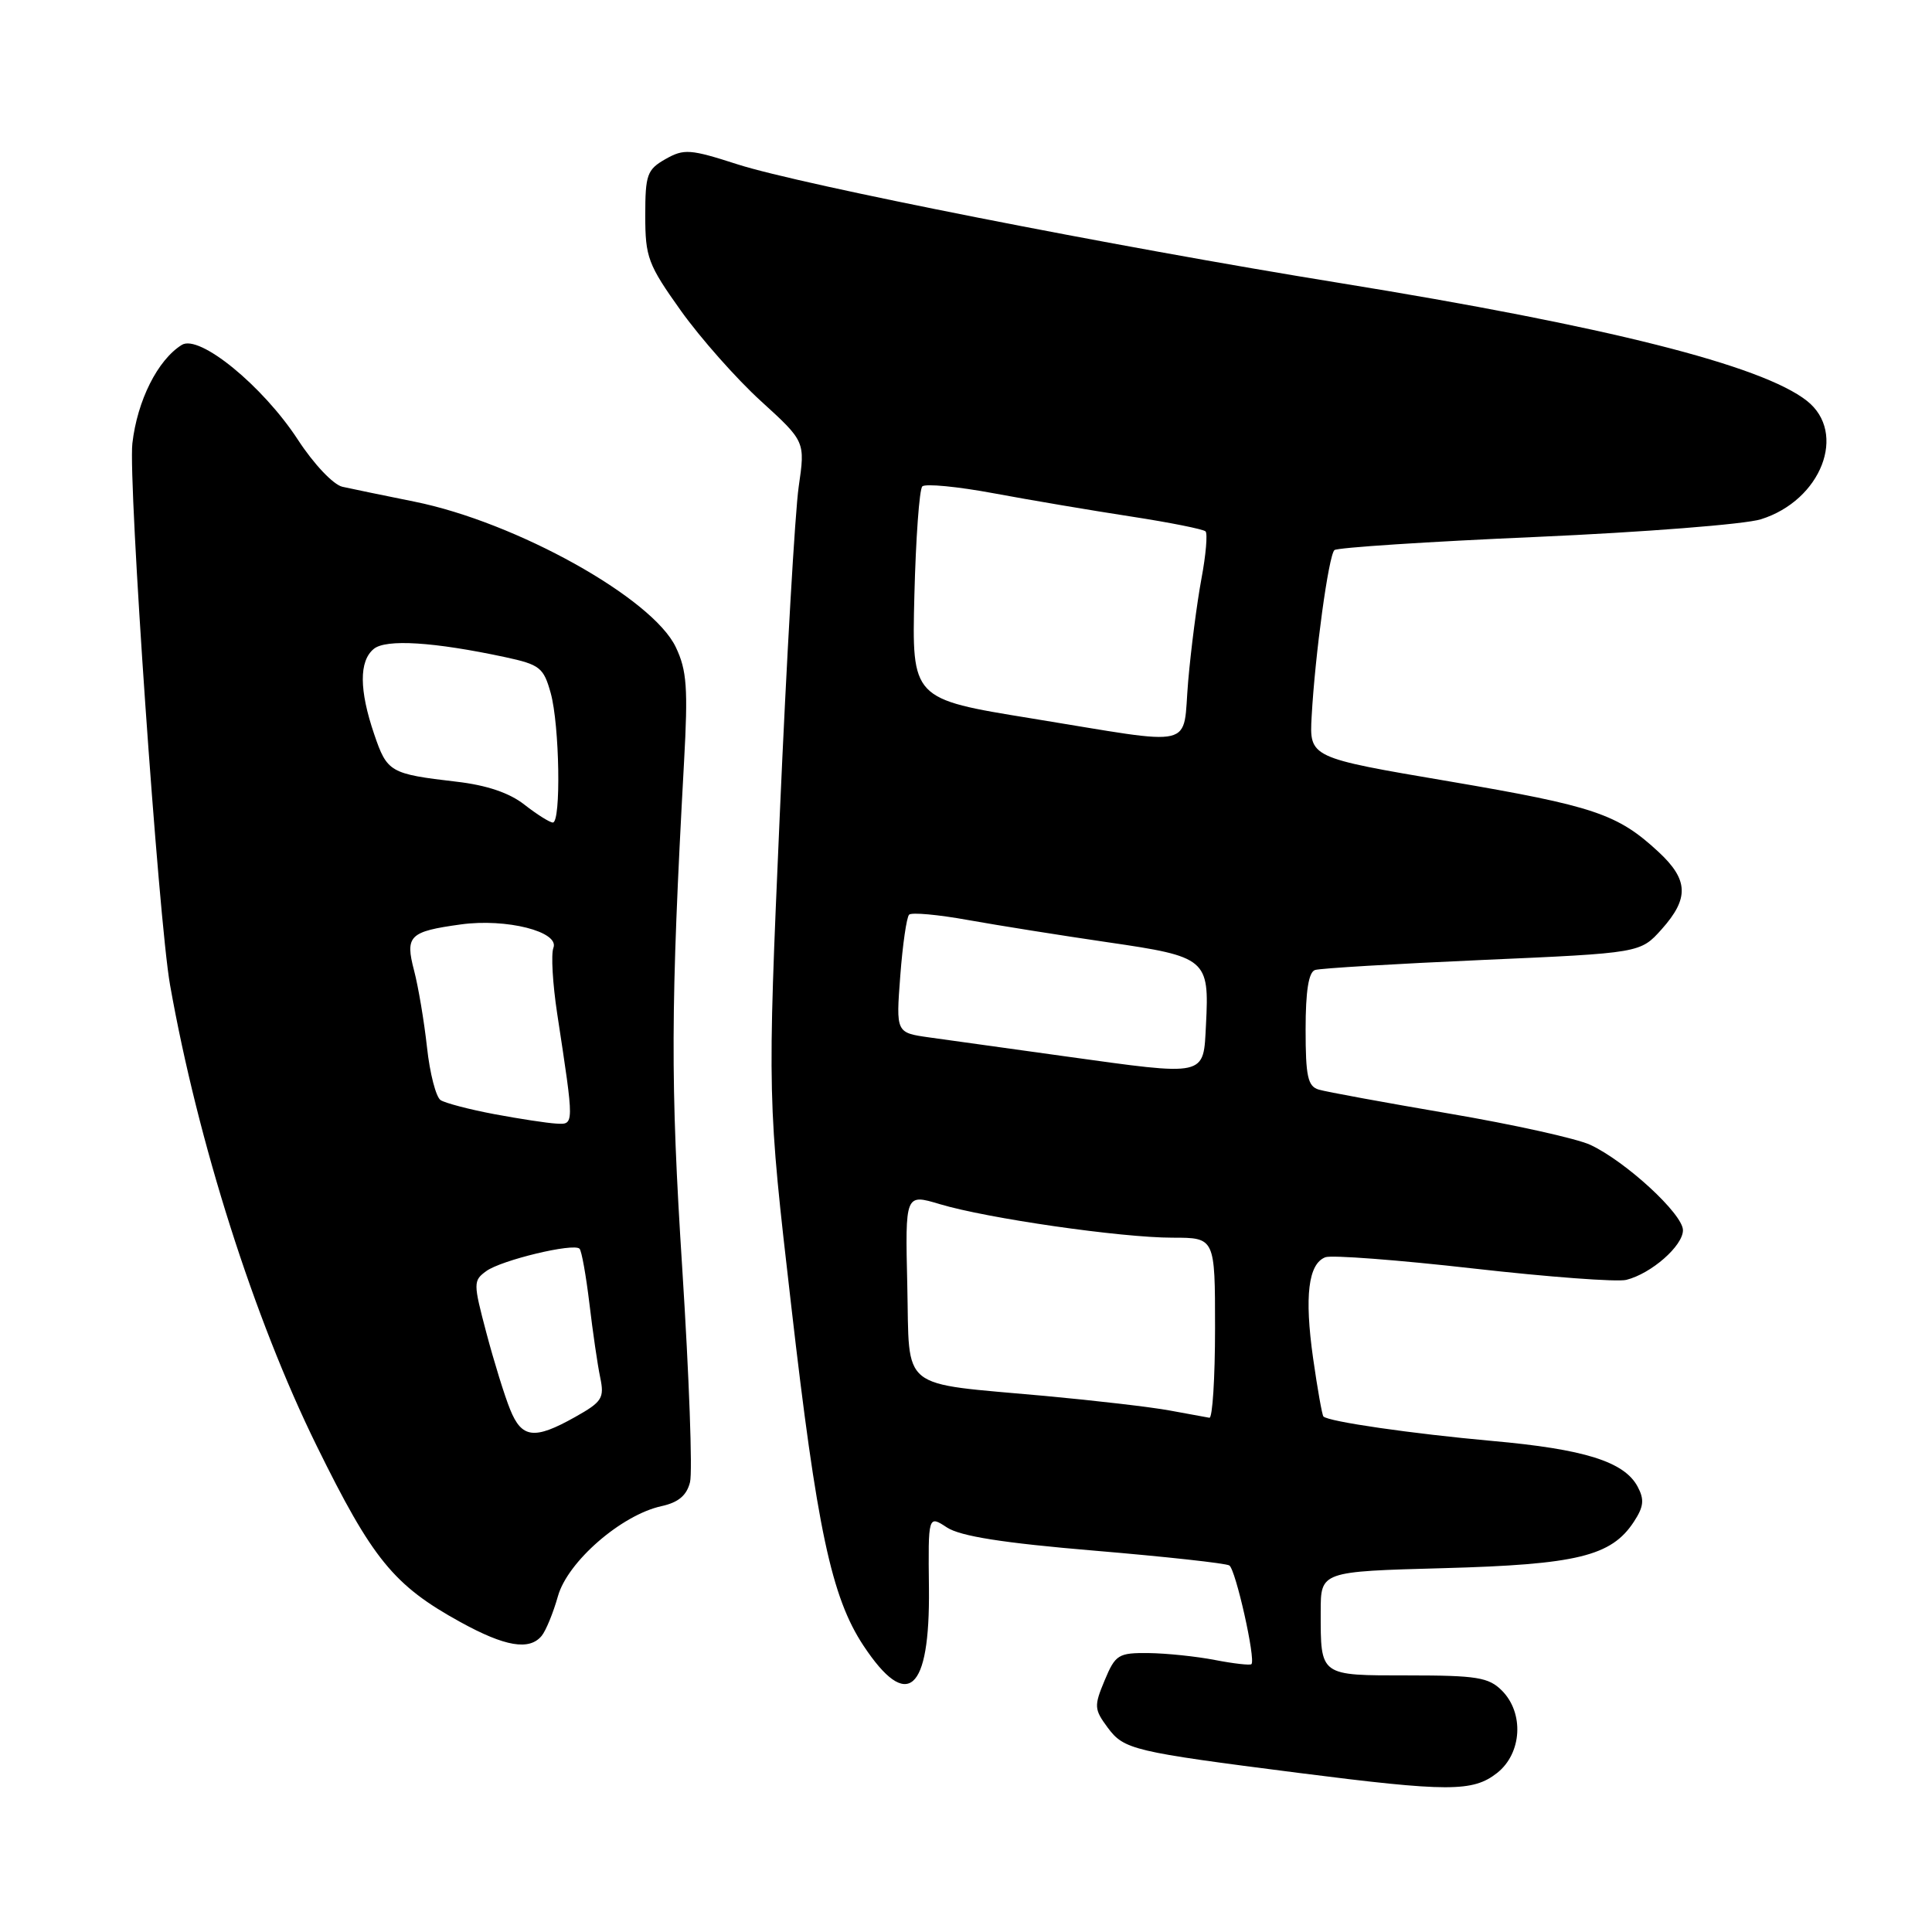 <?xml version="1.0" encoding="UTF-8" standalone="no"?>
<!DOCTYPE svg PUBLIC "-//W3C//DTD SVG 1.1//EN" "http://www.w3.org/Graphics/SVG/1.1/DTD/svg11.dtd" >
<svg xmlns="http://www.w3.org/2000/svg" xmlns:xlink="http://www.w3.org/1999/xlink" version="1.1" viewBox="0 0 256 256">
 <g >
 <path fill="currentColor"
d=" M 198.37 234.93 C 201.67 232.33 201.98 226.98 199.00 224.00 C 197.26 222.26 195.67 222.00 186.61 222.00 C 174.79 222.00 175.00 222.15 175.00 213.54 C 175.00 208.23 175.00 208.23 191.25 207.79 C 208.95 207.31 213.51 206.20 216.49 201.65 C 217.81 199.64 217.91 198.70 216.99 196.98 C 215.22 193.68 209.95 192.02 197.70 190.93 C 187.08 189.97 176.04 188.38 175.36 187.69 C 175.19 187.52 174.57 184.04 173.99 179.96 C 172.83 171.75 173.35 167.46 175.62 166.59 C 176.44 166.28 185.26 166.95 195.21 168.08 C 205.17 169.21 214.29 169.89 215.49 169.59 C 218.81 168.76 223.00 165.08 223.00 163.01 C 223.00 160.87 215.43 153.90 210.73 151.70 C 208.95 150.87 200.53 149.00 192.00 147.55 C 183.47 146.09 175.71 144.67 174.75 144.38 C 173.29 143.95 173.00 142.65 173.00 136.40 C 173.00 131.31 173.40 128.81 174.25 128.53 C 174.94 128.30 184.92 127.71 196.43 127.20 C 217.36 126.28 217.36 126.28 220.18 123.13 C 223.84 119.03 223.74 116.57 219.75 112.87 C 214.33 107.85 211.24 106.81 192.00 103.53 C 173.50 100.39 173.50 100.39 173.80 94.94 C 174.25 86.74 176.05 73.58 176.82 72.89 C 177.19 72.56 189.20 71.77 203.50 71.15 C 217.80 70.52 231.22 69.47 233.32 68.81 C 241.33 66.31 244.81 57.35 239.42 53.11 C 233.43 48.40 212.94 43.24 177.47 37.49 C 147.68 32.67 106.13 24.48 97.74 21.78 C 91.44 19.75 90.64 19.69 88.18 21.08 C 85.74 22.47 85.50 23.14 85.50 28.57 C 85.50 34.09 85.86 35.05 90.22 41.17 C 92.82 44.81 97.59 50.20 100.82 53.14 C 106.70 58.50 106.70 58.50 105.83 64.50 C 105.35 67.80 104.22 87.40 103.32 108.06 C 101.68 145.62 101.68 145.62 104.85 173.09 C 108.23 202.53 110.17 211.64 114.41 218.05 C 120.23 226.84 123.23 224.22 123.09 210.50 C 122.98 200.76 122.98 200.76 125.48 202.40 C 127.27 203.56 132.87 204.45 145.01 205.47 C 154.38 206.26 162.43 207.14 162.89 207.43 C 163.73 207.95 166.42 219.92 165.82 220.51 C 165.64 220.68 163.47 220.44 161.00 219.96 C 158.53 219.48 154.56 219.07 152.20 219.04 C 148.18 219.00 147.80 219.24 146.37 222.66 C 144.95 226.06 144.98 226.49 146.77 228.91 C 148.94 231.84 150.11 232.11 172.00 234.91 C 191.92 237.45 195.16 237.45 198.37 234.93 Z  M 71.78 216.75 C 72.34 216.06 73.31 213.70 73.93 211.50 C 75.21 206.93 82.34 200.73 87.66 199.57 C 89.89 199.08 90.99 198.16 91.43 196.40 C 91.78 195.04 91.31 182.36 90.41 168.21 C 88.82 143.42 88.85 133.59 90.64 100.94 C 91.18 91.18 91.01 88.82 89.55 85.76 C 86.47 79.25 68.37 69.18 54.91 66.47 C 50.83 65.65 46.54 64.76 45.37 64.50 C 44.17 64.23 41.58 61.50 39.47 58.26 C 34.80 51.11 26.41 44.26 24.09 45.70 C 20.89 47.69 18.19 53.08 17.54 58.75 C 16.97 63.81 21.01 121.92 22.53 130.50 C 26.23 151.35 33.66 174.71 41.95 191.56 C 49.35 206.61 52.17 210.07 61.00 214.93 C 66.92 218.19 70.15 218.74 71.78 216.75 Z  M 155.00 186.90 C 152.53 186.44 145.10 185.58 138.50 184.97 C 118.90 183.18 120.55 184.50 120.22 170.30 C 119.94 158.18 119.94 158.18 124.51 159.55 C 130.79 161.44 148.54 164.00 155.38 164.00 C 161.00 164.00 161.00 164.00 161.00 176.00 C 161.00 182.60 160.66 187.94 160.25 187.86 C 159.84 187.79 157.47 187.35 155.00 186.90 Z  M 141.00 139.95 C 133.57 138.92 125.53 137.80 123.11 137.46 C 118.72 136.84 118.72 136.84 119.29 129.32 C 119.60 125.19 120.13 121.54 120.46 121.20 C 120.79 120.87 124.31 121.19 128.28 121.91 C 132.25 122.62 140.59 123.95 146.82 124.86 C 159.88 126.76 160.25 127.07 159.80 135.75 C 159.44 142.74 160.07 142.59 141.00 139.95 Z  M 136.66 95.19 C 120.82 92.62 120.82 92.62 121.16 78.89 C 121.35 71.34 121.82 64.84 122.21 64.45 C 122.61 64.06 126.88 64.47 131.71 65.37 C 136.55 66.27 144.71 67.65 149.86 68.44 C 155.00 69.23 159.45 70.12 159.74 70.41 C 160.03 70.70 159.79 73.54 159.19 76.72 C 158.60 79.90 157.81 85.99 157.44 90.25 C 156.65 99.37 158.99 98.82 136.66 95.19 Z  M 67.59 186.75 C 66.86 184.96 65.45 180.40 64.45 176.62 C 62.70 170.01 62.70 169.69 64.43 168.43 C 66.41 166.98 76.00 164.67 76.79 165.46 C 77.07 165.73 77.65 169.00 78.10 172.73 C 78.54 176.45 79.18 180.86 79.53 182.52 C 80.10 185.26 79.79 185.75 76.19 187.77 C 70.81 190.79 69.14 190.60 67.59 186.75 Z  M 65.50 147.63 C 62.20 147.01 59.00 146.17 58.38 145.77 C 57.77 145.37 56.95 142.22 56.58 138.77 C 56.20 135.32 55.43 130.75 54.87 128.61 C 53.66 123.99 54.23 123.43 61.07 122.49 C 67.09 121.66 74.15 123.45 73.33 125.59 C 73.00 126.43 73.23 130.36 73.83 134.31 C 76.11 149.27 76.11 149.01 73.69 148.88 C 72.48 148.81 68.80 148.25 65.50 147.63 Z  M 69.50 106.63 C 67.51 105.06 64.49 104.04 60.50 103.58 C 51.68 102.55 51.30 102.34 49.58 97.28 C 47.59 91.44 47.57 87.60 49.52 85.99 C 51.12 84.65 57.48 85.05 66.96 87.08 C 71.54 88.07 72.03 88.46 72.97 91.83 C 74.15 96.08 74.36 109.01 73.25 108.99 C 72.84 108.98 71.15 107.92 69.50 106.63 Z "/>
</g>
</svg>